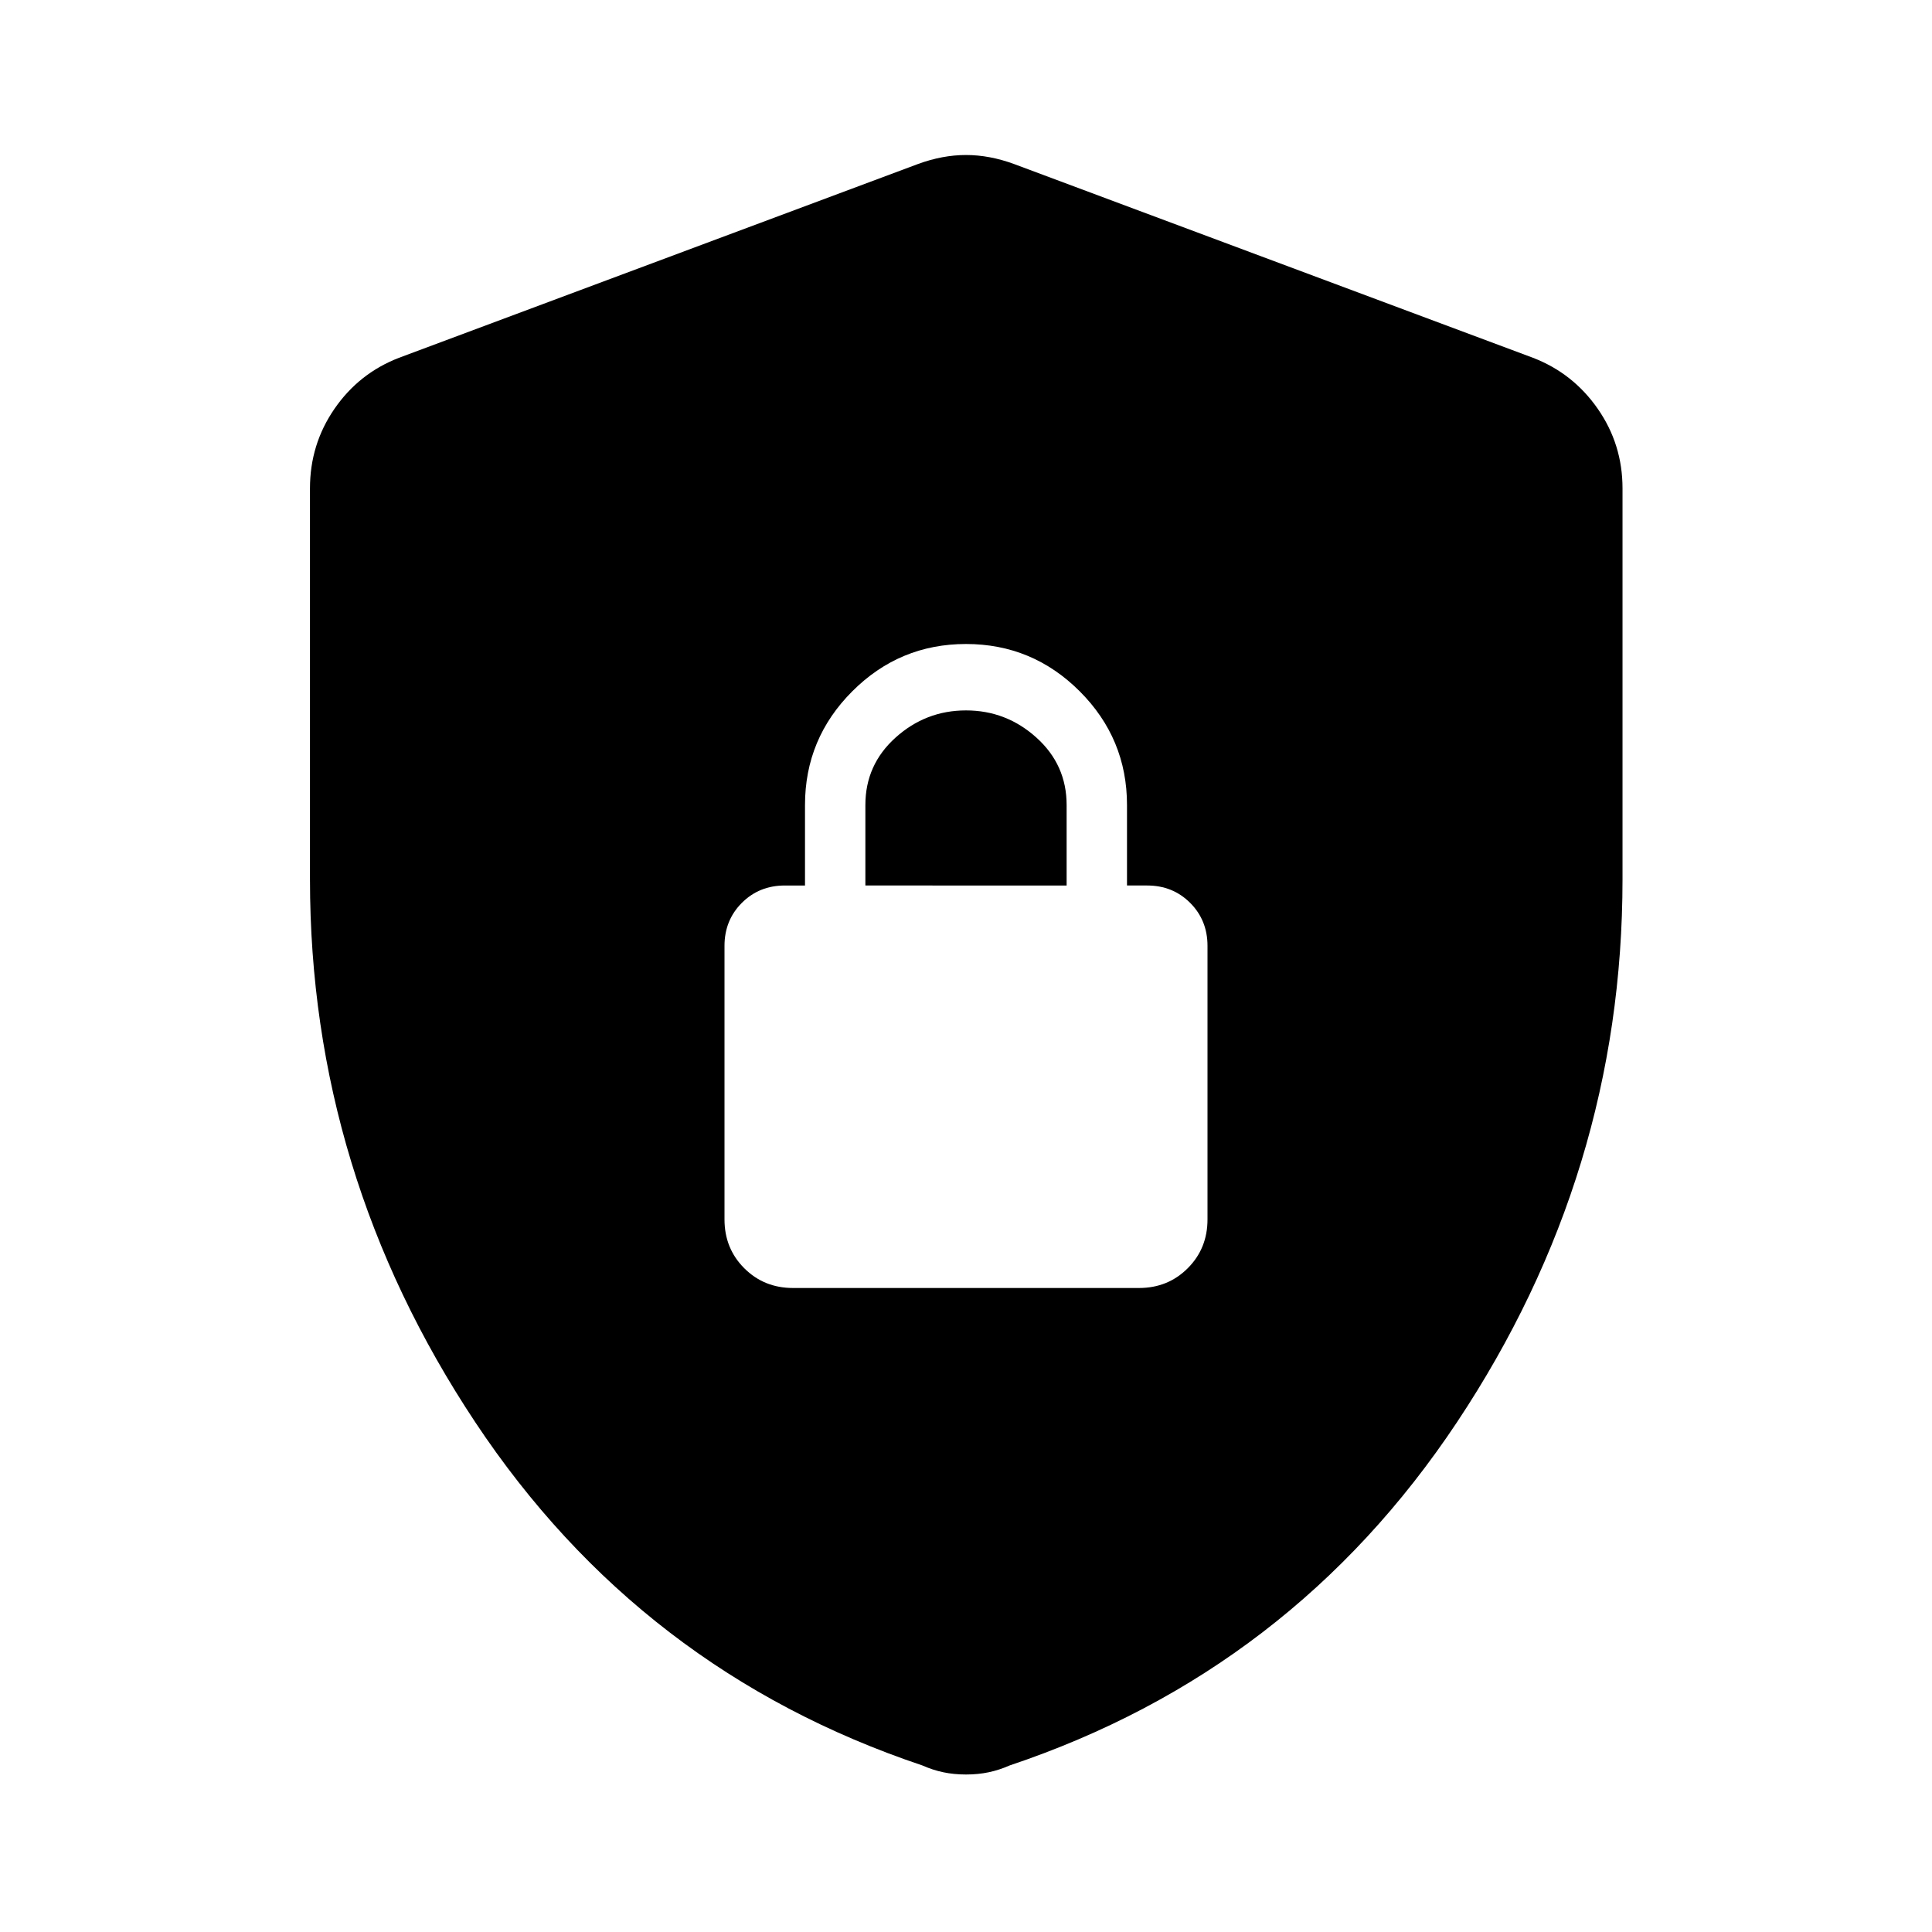 <svg xmlns="http://www.w3.org/2000/svg" width="48" height="48" viewBox="0 96 960 960"><path d="M154.022 532.894v-194.22q0-21.887 12.19-39.565 12.19-17.677 32.071-25.327L456.13 177.5q12.196-4.478 23.87-4.478 11.674 0 23.87 4.478l257.847 96.282q19.881 7.65 32.191 25.327 12.31 17.678 12.31 39.565v194.22q0 146.063-82.196 269.715-82.196 123.652-222.392 170.652-5.038 2.239-10.315 3.359-5.278 1.119-11.315 1.119t-11.315-1.119q-5.277-1.12-10.315-3.359-140.196-47-222.272-170.652-82.076-123.652-82.076-269.715ZM394.065 736h171.87q14.424 0 24.244-9.821 9.821-9.82 9.821-24.244V566q0-12.75-8.625-21.375T570 536h-10v-40q0-33-23.5-56.5T480 416q-33 0-56.5 23.5T400 496v40h-10q-12.75 0-21.375 8.625T360 566v135.935q0 14.424 9.821 24.244 9.82 9.821 24.244 9.821ZM430 536v-40q0-20 15-33.5t35-13.5q20 0 35 13.513 15 13.512 15 33.487v40H430Z"/></svg>
